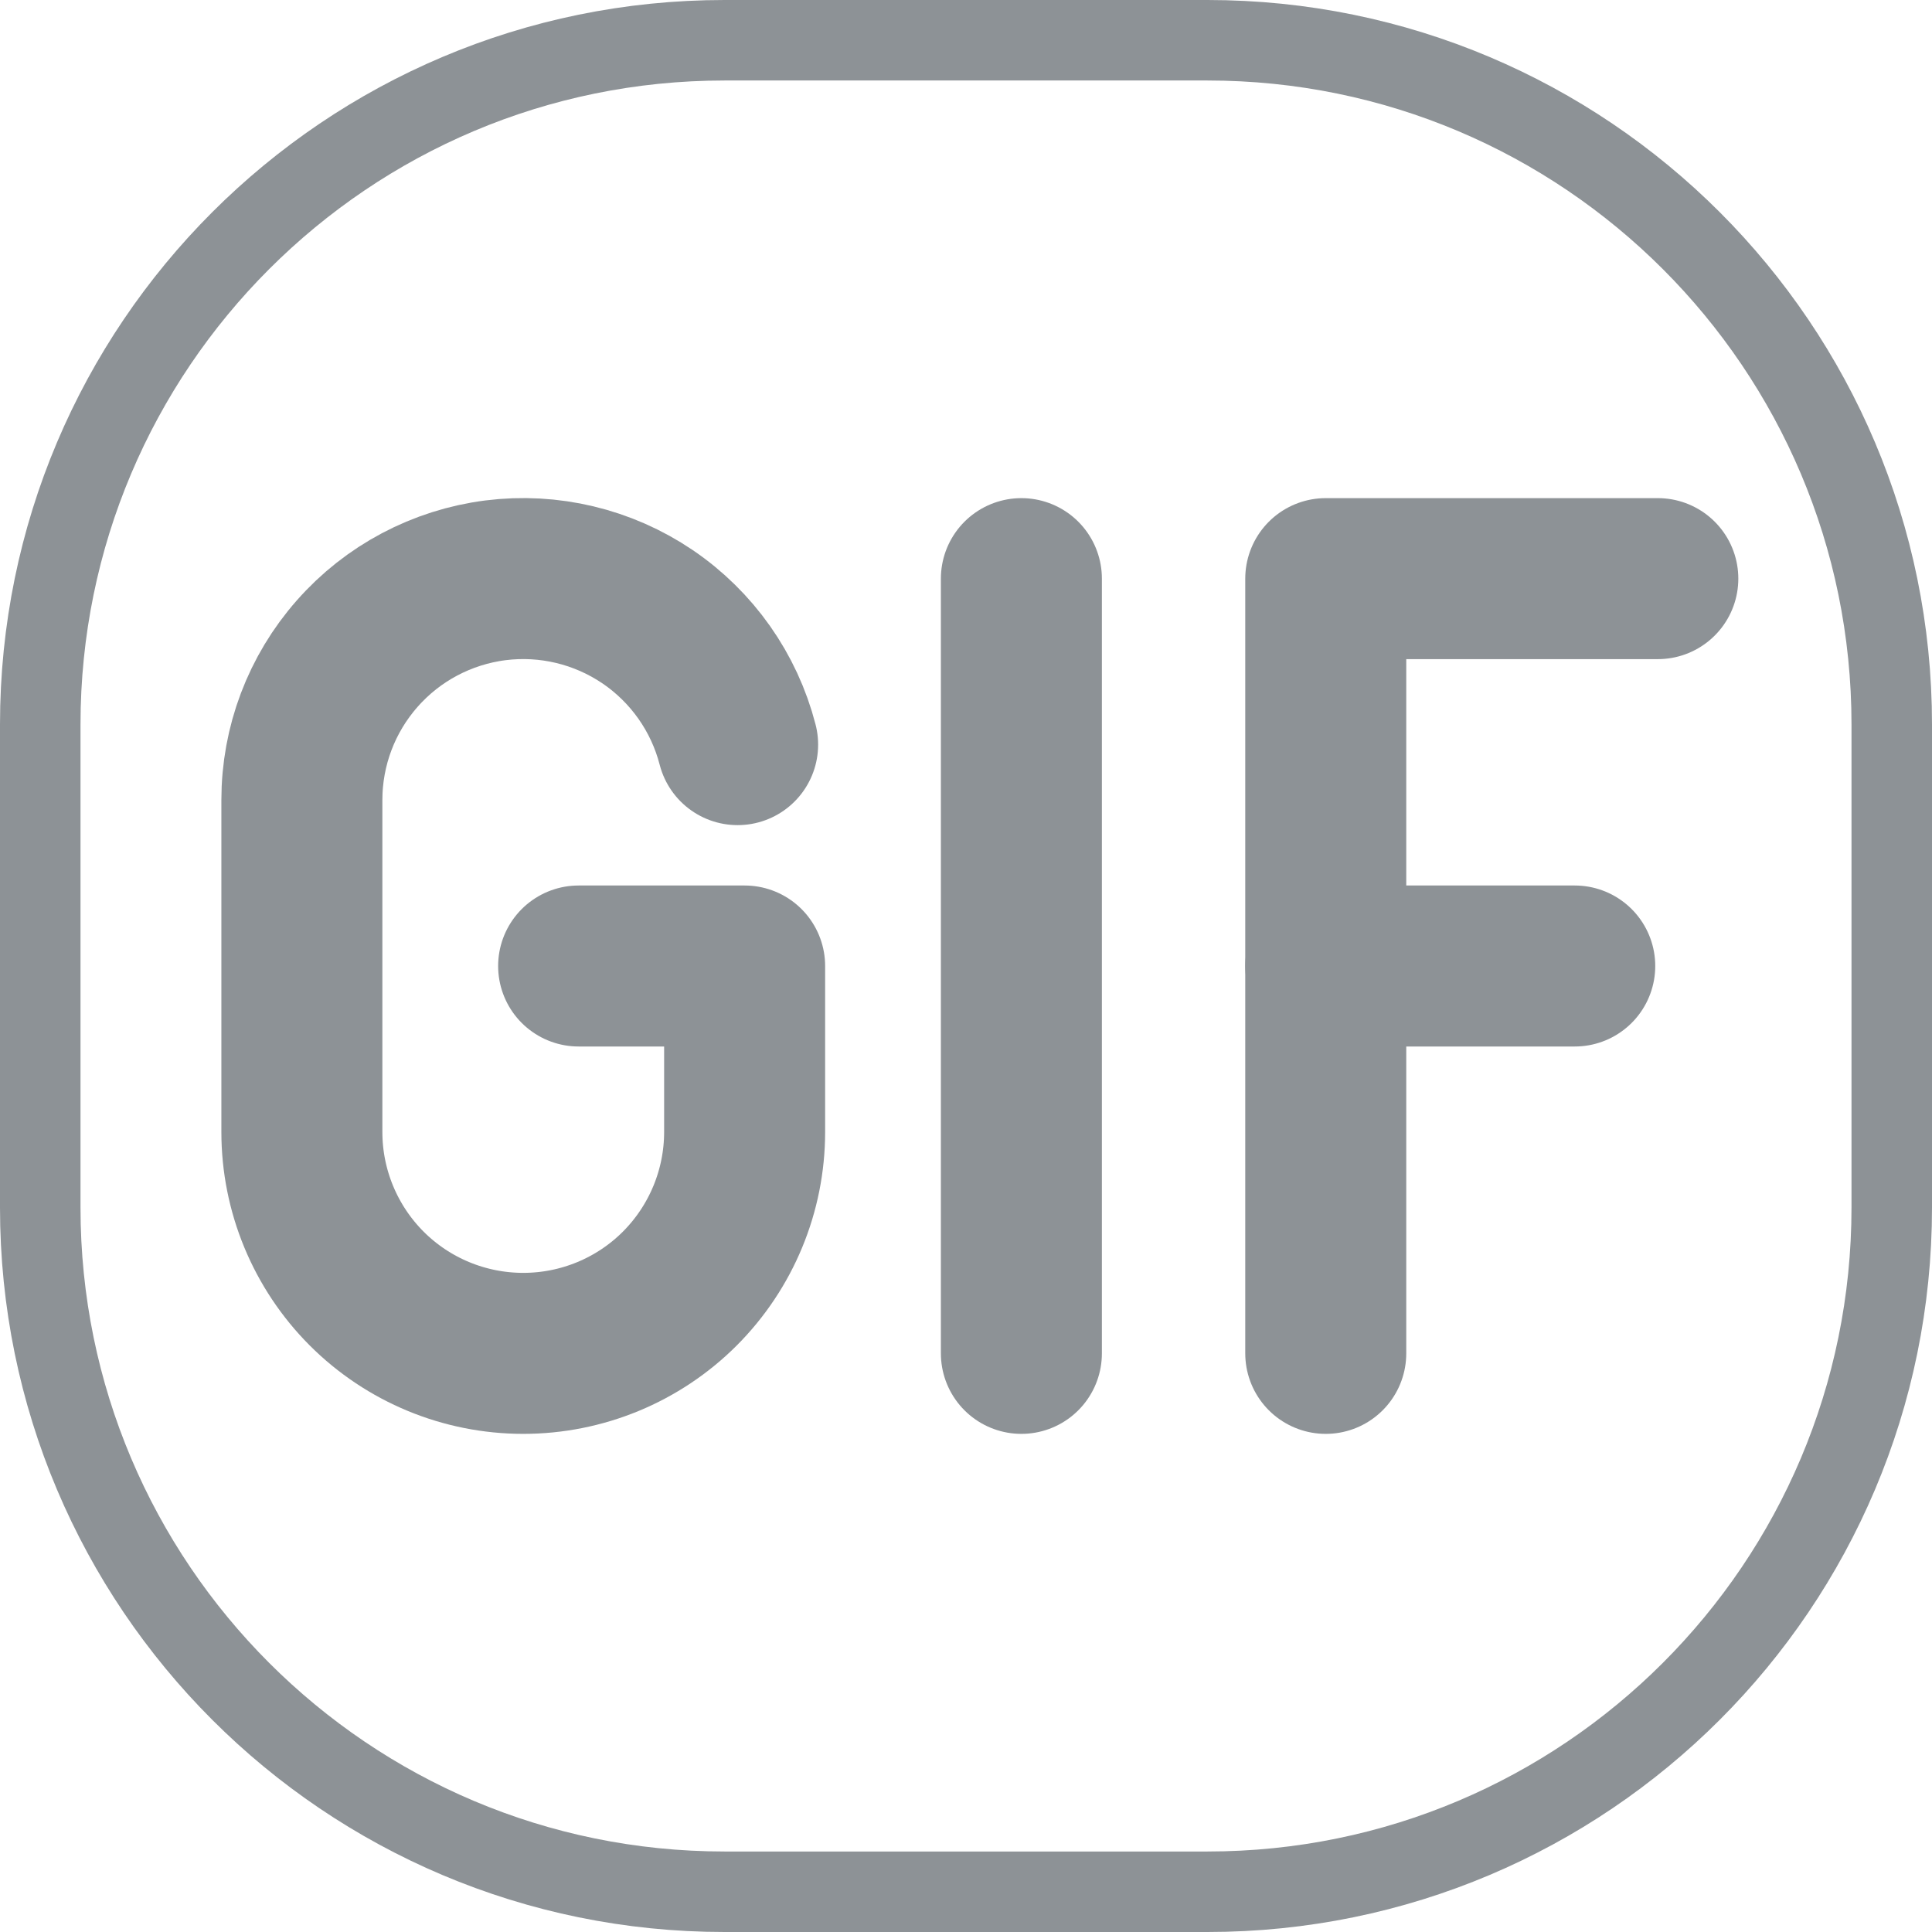 <svg width="24" height="24" viewBox="0 0 24 24" fill="none" xmlns="http://www.w3.org/2000/svg">
<path d="M15 0.5H9C4.306 0.5 0.5 4.306 0.5 9V15C0.5 19.694 4.306 23.5 9 23.5H15C19.694 23.5 23.5 19.694 23.5 15V9C23.5 4.306 19.694 0.5 15 0.5Z" stroke="#8D9296"/>
<path d="M12.688 7.188V16.812" stroke="#8D9296" stroke-width="2" stroke-linecap="round" stroke-linejoin="round"/>
<path d="M20.594 7.188H16.469V16.812" stroke="#8D9296" stroke-width="2" stroke-linecap="round" stroke-linejoin="round"/>
<path d="M19.562 12H16.469" stroke="#8D9296" stroke-width="2" stroke-linecap="round" stroke-linejoin="round"/>
<path d="M7.188 12H9.25V14.062C9.25 14.792 8.96 15.491 8.445 16.007C7.929 16.523 7.229 16.812 6.5 16.812C5.771 16.812 5.071 16.523 4.555 16.007C4.04 15.491 3.75 14.792 3.75 14.062V9.938C3.75 9.268 3.994 8.622 4.437 8.12C4.879 7.617 5.49 7.294 6.154 7.209C6.818 7.125 7.49 7.286 8.044 7.661C8.598 8.037 8.996 8.602 9.163 9.25" stroke="#8D9296" stroke-width="2" stroke-linecap="round" stroke-linejoin="round"/>
</svg>
